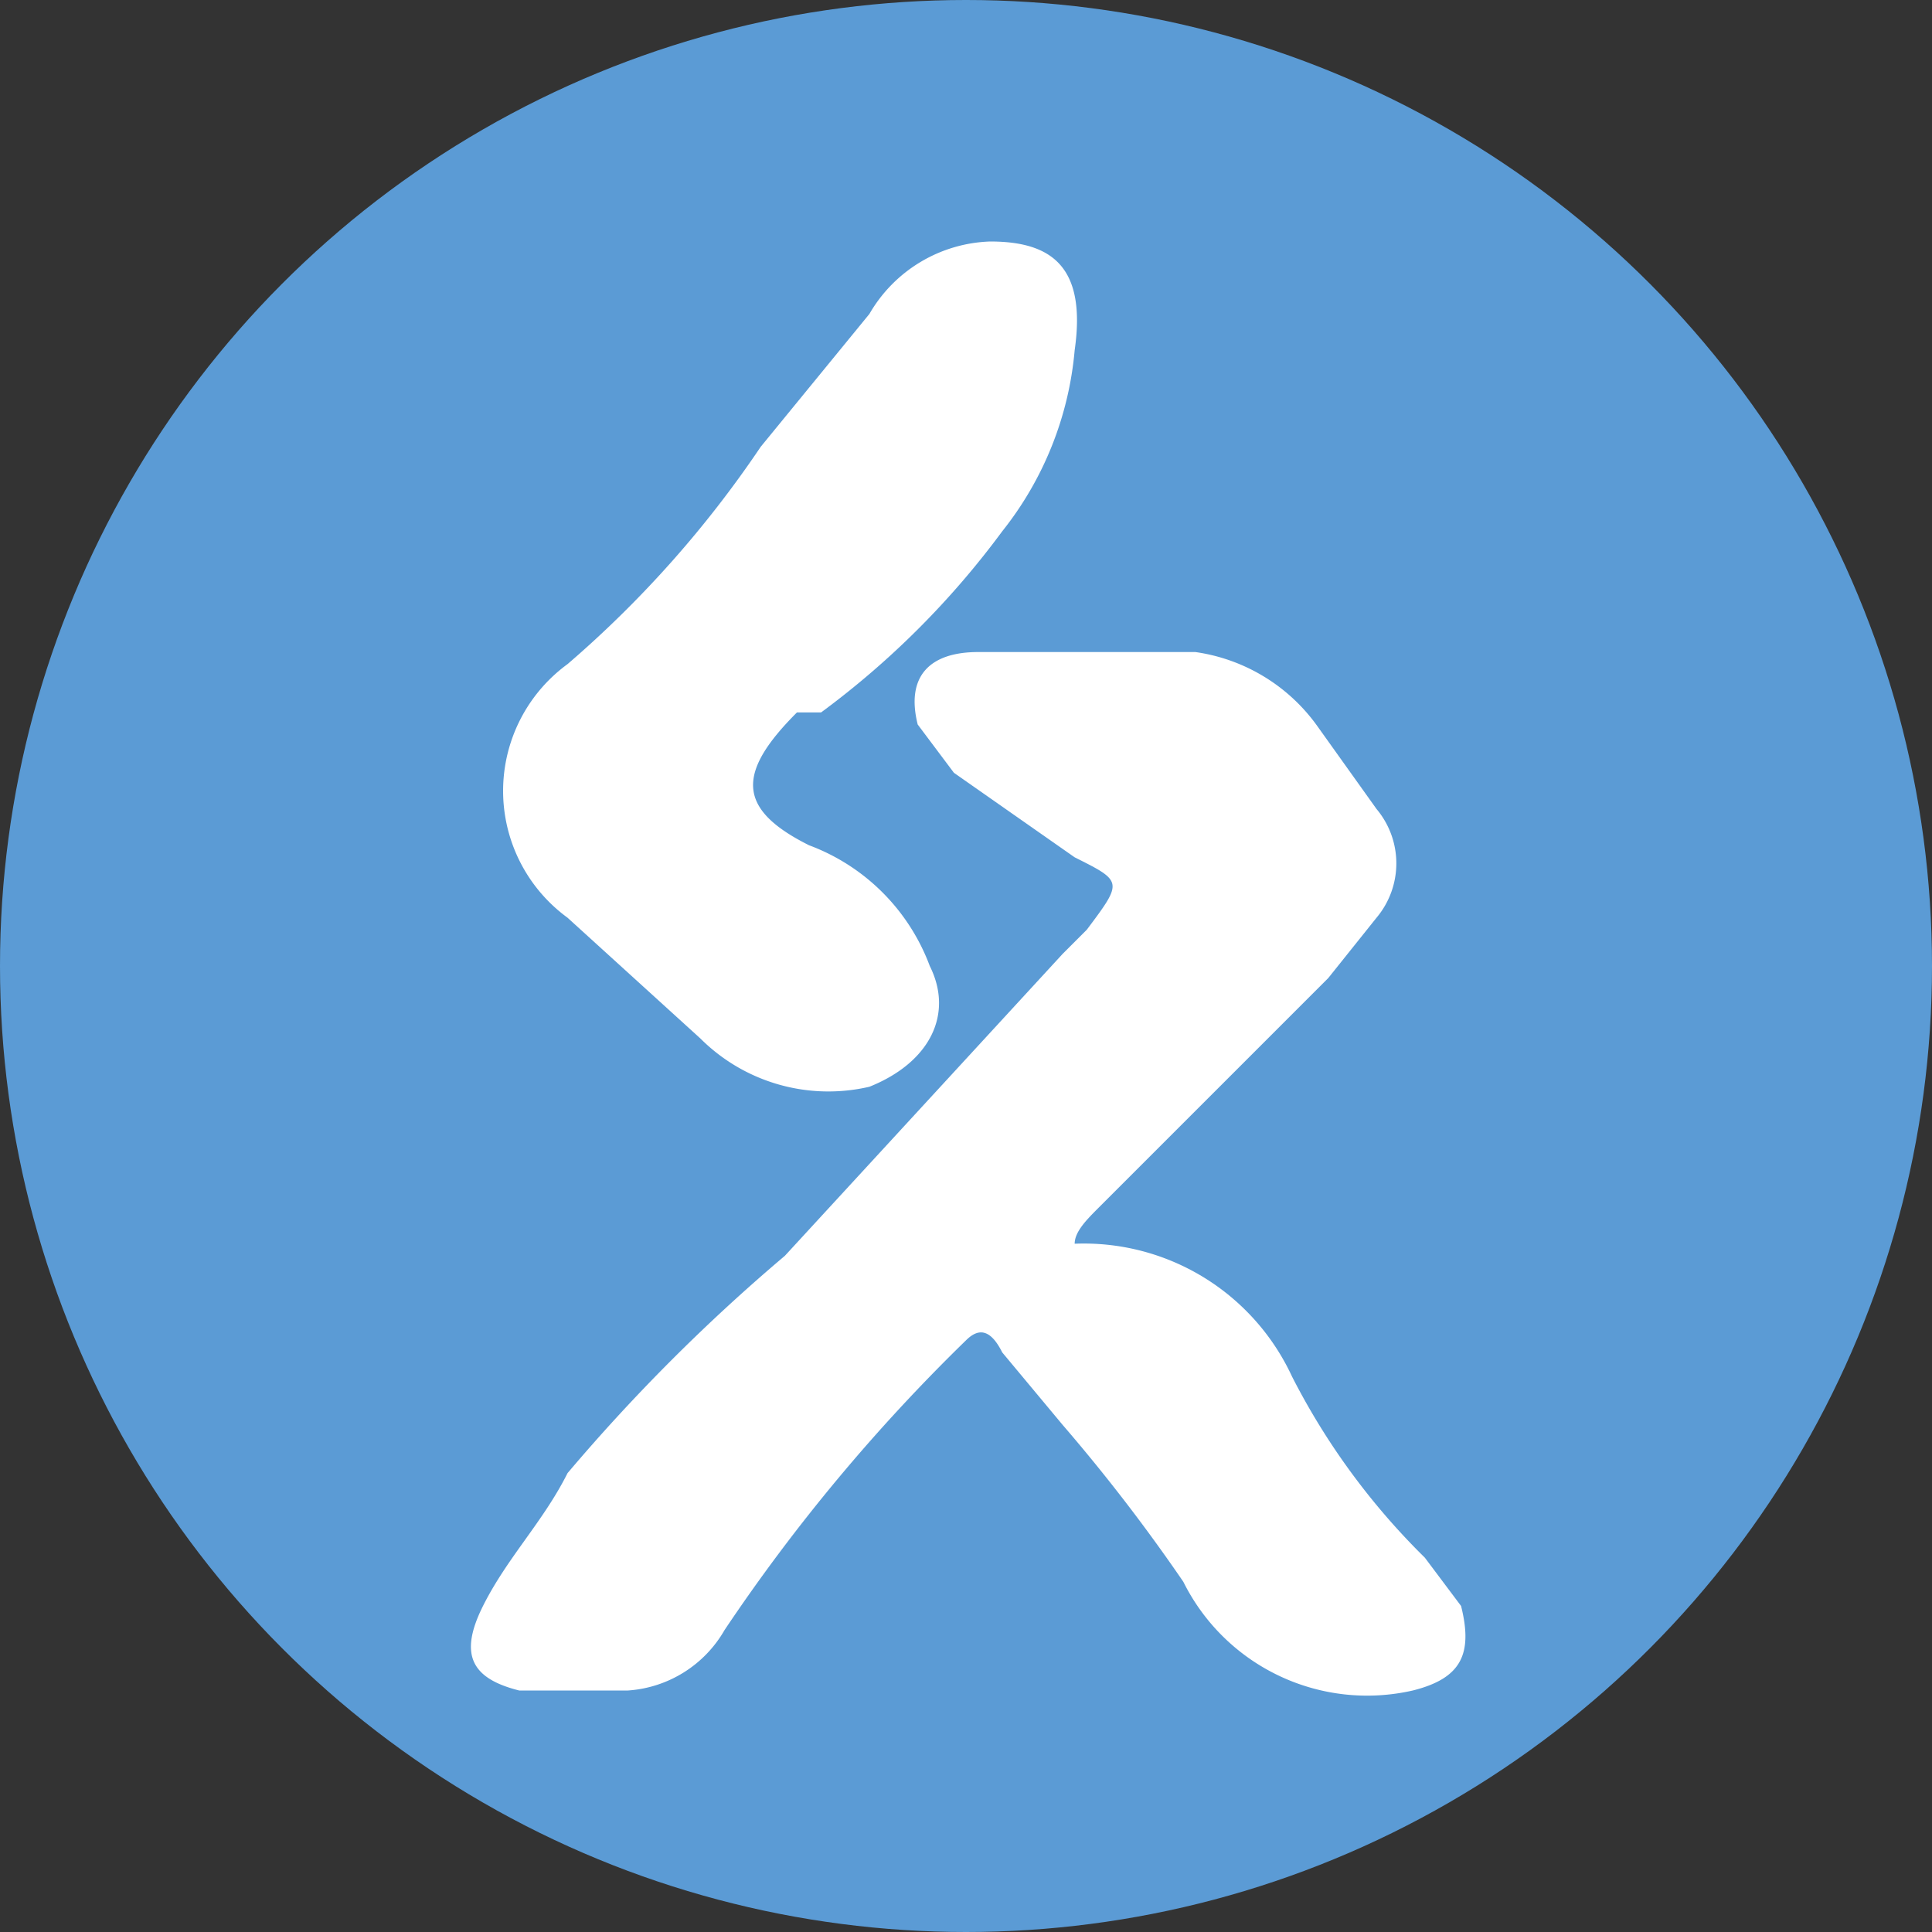 <svg xmlns="http://www.w3.org/2000/svg" viewBox="0 0 16 16"><rect x="0" y="0" width="16" height="16" fill="#333333" stroke="none"/><defs><style>.cls-1{fill:#5b9bd5;}.cls-2{fill:#fff;}</style></defs><title>luogu</title><g id="图层_2" data-name="图层 2"><circle class="cls-1" cx="8" cy="8" r="8"/></g><g id="图层_1" data-name="图层 1"><path class="cls-2" d="M8.9,10.3a1.9,1.9,0,0,1,1.8,1.1,5.8,5.8,0,0,0,1.1,1.5l.3.4c.1.4,0,.6-.4.7a1.7,1.7,0,0,1-1.9-.9,14.7,14.7,0,0,0-1-1.3l-.5-.6c-.1-.2-.2-.2-.3-.1a15,15,0,0,0-2,2.4,1,1,0,0,1-.8.5H4.3c-.4-.1-.5-.3-.3-.7s.5-.7.7-1.1a15.3,15.3,0,0,1,1.8-1.8L8.8,7.9,9,7.7c.3-.4.3-.4-.1-.6l-1-.7L7.6,6c-.1-.4.1-.6.5-.6H9.9a1.5,1.5,0,0,1,1,.6l.5.7a.7.7,0,0,1,0,.9l-.4.5L9.1,10C9,10.1,8.9,10.2,8.9,10.3Z"/><path class="cls-2" d="M8.9,2.9a2.8,2.8,0,0,1-.6,1.5A7.1,7.1,0,0,1,6.8,5.9H6.6c-.5.5-.5.8.1,1.1a1.7,1.7,0,0,1,1,1c.2.4,0,.8-.5,1a1.5,1.5,0,0,1-1.4-.4L4.7,7.6a1.3,1.3,0,0,1,0-2.1A9,9,0,0,0,6.3,3.7l.9-1.1a1.2,1.2,0,0,1,1-.6C8.7,2,9,2.2,8.9,2.9Z"/></g></svg>